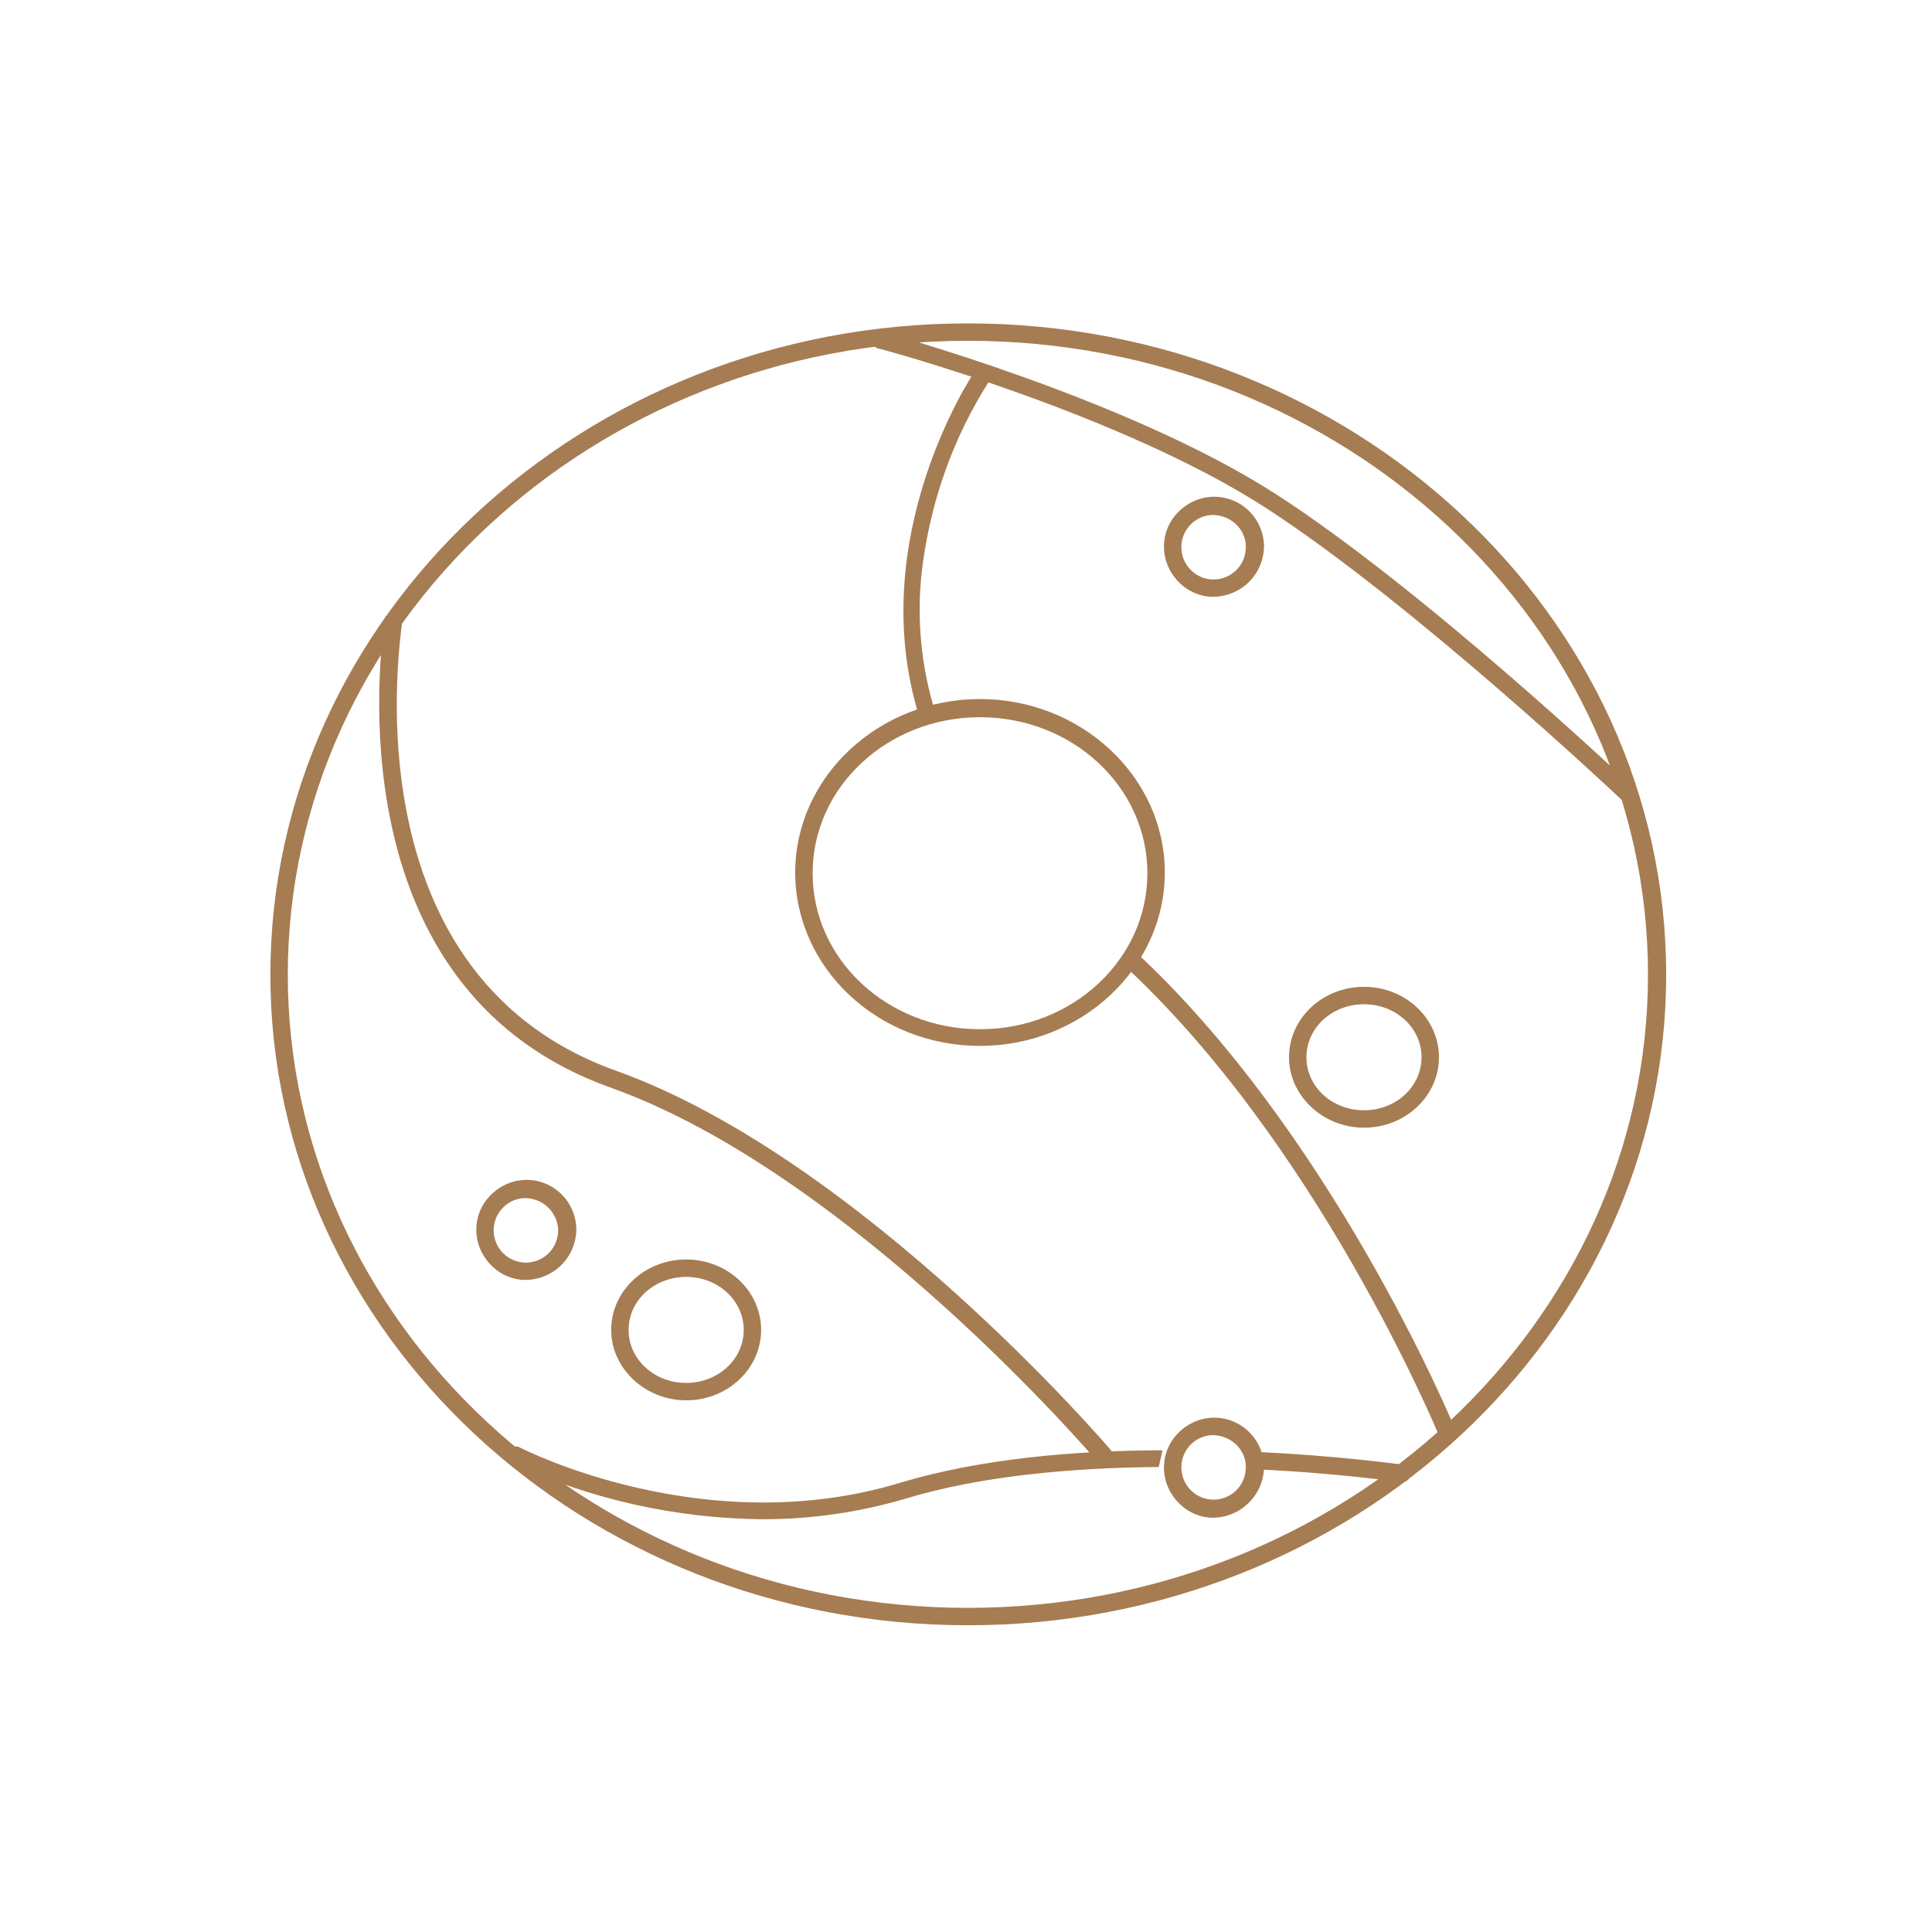 <?xml version="1.0" encoding="utf-8"?>
<!-- Generator: Adobe Illustrator 26.0.3, SVG Export Plug-In . SVG Version: 6.00 Build 0)  -->
<svg version="1.1" id="Planet" xmlns="http://www.w3.org/2000/svg" xmlns:xlink="http://www.w3.org/1999/xlink" x="0px" y="0px"
	 viewBox="0 0 255.1 255.1" style="enable-background:new 0 0 255.1 255.1;" xml:space="preserve">
<style type="text/css">
	#Planet:hover .st0 {fill: silver;}
	.st0{fill:#FFFFFF;}
	.st1{fill:#A67C52;}
</style>
<script>
	//define the variables first (the elements you want the user to interact with)
	let theIcon = document.querySelector("#Planet");

	function logMyId() { console.log('clicked on an element: ', this.id);}

	//define the user events that drive interactivity (click, hover, whatever)
	theIcon.addEventListener("click", logMyId);
</script>
<g id="planet-2">
	<ellipse id="fill" class="st0" cx="127.8" cy="128.7" rx="91" ry="84.8"/>
	<path id="lines" class="st1" d="M127.8,214.6c-50.8,0-92.1-38.6-92.1-85.9S77,42.7,127.8,42.7S220,81.3,220,128.7
		S178.6,214.6,127.8,214.6z M127.8,45C78.3,45,38,82.6,38,128.7s40.3,83.6,89.8,83.6s89.8-37.5,89.8-83.6S177.4,45,127.8,45
		L127.8,45z M145.8,193.4c-0.3,0-0.7-0.1-0.9-0.4c-0.3-0.4-32.6-38.1-64.3-49.4c-34.7-12.4-31-53.1-29.8-62c0-0.1,0.5-0.6,0.7-0.8
		c0.4-0.6,0.8-1.2,1.3-1.8c0.5,0.2,0.7,0.8,0.6,1.3c-0.1,0.5-9,47.9,28,61.1c32.3,11.6,65,49.7,65.3,50.1c0.4,0.5,0.3,1.2-0.1,1.6
		C146.3,193.3,146.1,193.4,145.8,193.4z M153,193.7c-11.1,0.1-23.3,1.1-33.5,4.2c-6.1,1.8-12.4,2.7-18.8,2.7
		c-11.4-0.1-22.7-2.6-33-7.4c-0.6-0.2-0.9-0.9-0.6-1.5c0.2-0.6,0.9-0.9,1.5-0.6c0.1,0,0.1,0.1,0.2,0.1c0.2,0.1,24.2,12.4,50,4.6
		c10.6-3.2,23.3-4.3,34.7-4.3 M165.6,191.7c11.3,0.5,19.5,1.7,19.7,1.7c0.6,0.1,1.1,0.7,1,1.3s-0.7,1.1-1.3,1l0,0
		c-0.2,0-8.2-1.2-19.3-1.7 M214.8,105.8c-0.3,0-0.6-0.1-0.8-0.3c-0.3-0.3-27.5-25.9-46.8-38.4s-51-21.1-51.3-21.1
		c-0.6-0.2-1-0.8-0.8-1.4c0.2-0.6,0.8-0.9,1.4-0.8c0.3,0.1,32.3,8.8,51.9,21.4s46.9,38.4,47.2,38.7c0.5,0.4,0.5,1.2,0,1.6
		C215.4,105.7,215.1,105.8,214.8,105.8z M180.1,148.9c-5.4,0-9.9-4.2-9.9-9.3s4.4-9.3,9.9-9.3s9.9,4.2,9.9,9.3
		S185.6,148.9,180.1,148.9z M180.1,132.6c-4.2,0-7.6,3.1-7.6,7s3.4,7,7.6,7s7.6-3.1,7.6-7S184.3,132.6,180.1,132.6z M90.6,184.9
		c-5.4,0-9.9-4.2-9.9-9.3s4.4-9.3,9.9-9.3s9.9,4.2,9.9,9.3S96.1,184.9,90.6,184.9z M90.6,168.6c-4.2,0-7.6,3.1-7.6,7s3.4,7,7.6,7
		s7.6-3.1,7.6-7S94.8,168.6,90.6,168.6z M69.1,169c-3.6-0.2-6.4-3.4-6.2-7c0.2-3.6,3.4-6.4,7-6.2c3.5,0.2,6.2,3.1,6.2,6.6
		C76,166.2,72.9,169.1,69.1,169C69.1,169,69.1,169,69.1,169z M69.1,158.2c-2.4,0.2-4.1,2.3-3.9,4.6c0.2,2.4,2.3,4.1,4.6,3.9
		c2.2-0.2,3.9-2,3.9-4.3C73.6,160,71.6,158.1,69.1,158.2L69.1,158.2z M159.9,78.8c-3.6-0.2-6.4-3.4-6.2-7c0.2-3.6,3.4-6.4,7-6.2
		c3.5,0.2,6.2,3.1,6.2,6.6C166.8,76,163.7,78.9,159.9,78.8z M159.9,68c-2.4,0.2-4.1,2.3-3.9,4.6c0.2,2.4,2.3,4.1,4.6,3.9
		c2.2-0.2,3.9-2,3.9-4.3C164.5,69.8,162.4,67.9,159.9,68L159.9,68z M159.9,200.4c-3.6-0.2-6.4-3.4-6.2-7c0.2-3.6,3.4-6.4,7-6.2
		c3.5,0.2,6.2,3.1,6.2,6.6C166.8,197.5,163.7,200.5,159.9,200.4z M159.9,189.5c-2.4,0.2-4.1,2.3-3.9,4.6c0.2,2.4,2.3,4.1,4.6,3.9
		c2.2-0.2,3.9-2,3.9-4.3C164.5,191.3,162.4,189.4,159.9,189.5z M149.3,125.1c26.4,24.1,42.5,62.8,42.7,63.3c0.2,0.6,0,1.3-0.6,1.5
		c-0.1,0.1-0.3,0.1-0.4,0.1c-0.5,0-0.9-0.3-1.1-0.7c-0.2-0.4-16.1-38.8-42.2-62.5 M121.4,94.7c-7.4-23.6,7-45.2,7.2-45.5
		c0.4-0.5,1.1-0.6,1.6-0.2c0.5,0.4,0.6,1,0.3,1.5c-4.5,7.1-7.4,15.1-8.6,23.5c-1,6.9-0.4,14,1.8,20.7 M129.4,138.1
		c-13.5,0-24.4-10.3-24.4-22.9s11-22.9,24.4-22.9s24.4,10.3,24.4,22.9S142.8,138.1,129.4,138.1z M129.4,94.7
		c-12.2,0-22.1,9.2-22.1,20.6s9.9,20.6,22.1,20.6s22.1-9.2,22.1-20.6S141.6,94.7,129.4,94.7z"/>
</g>
</svg>
